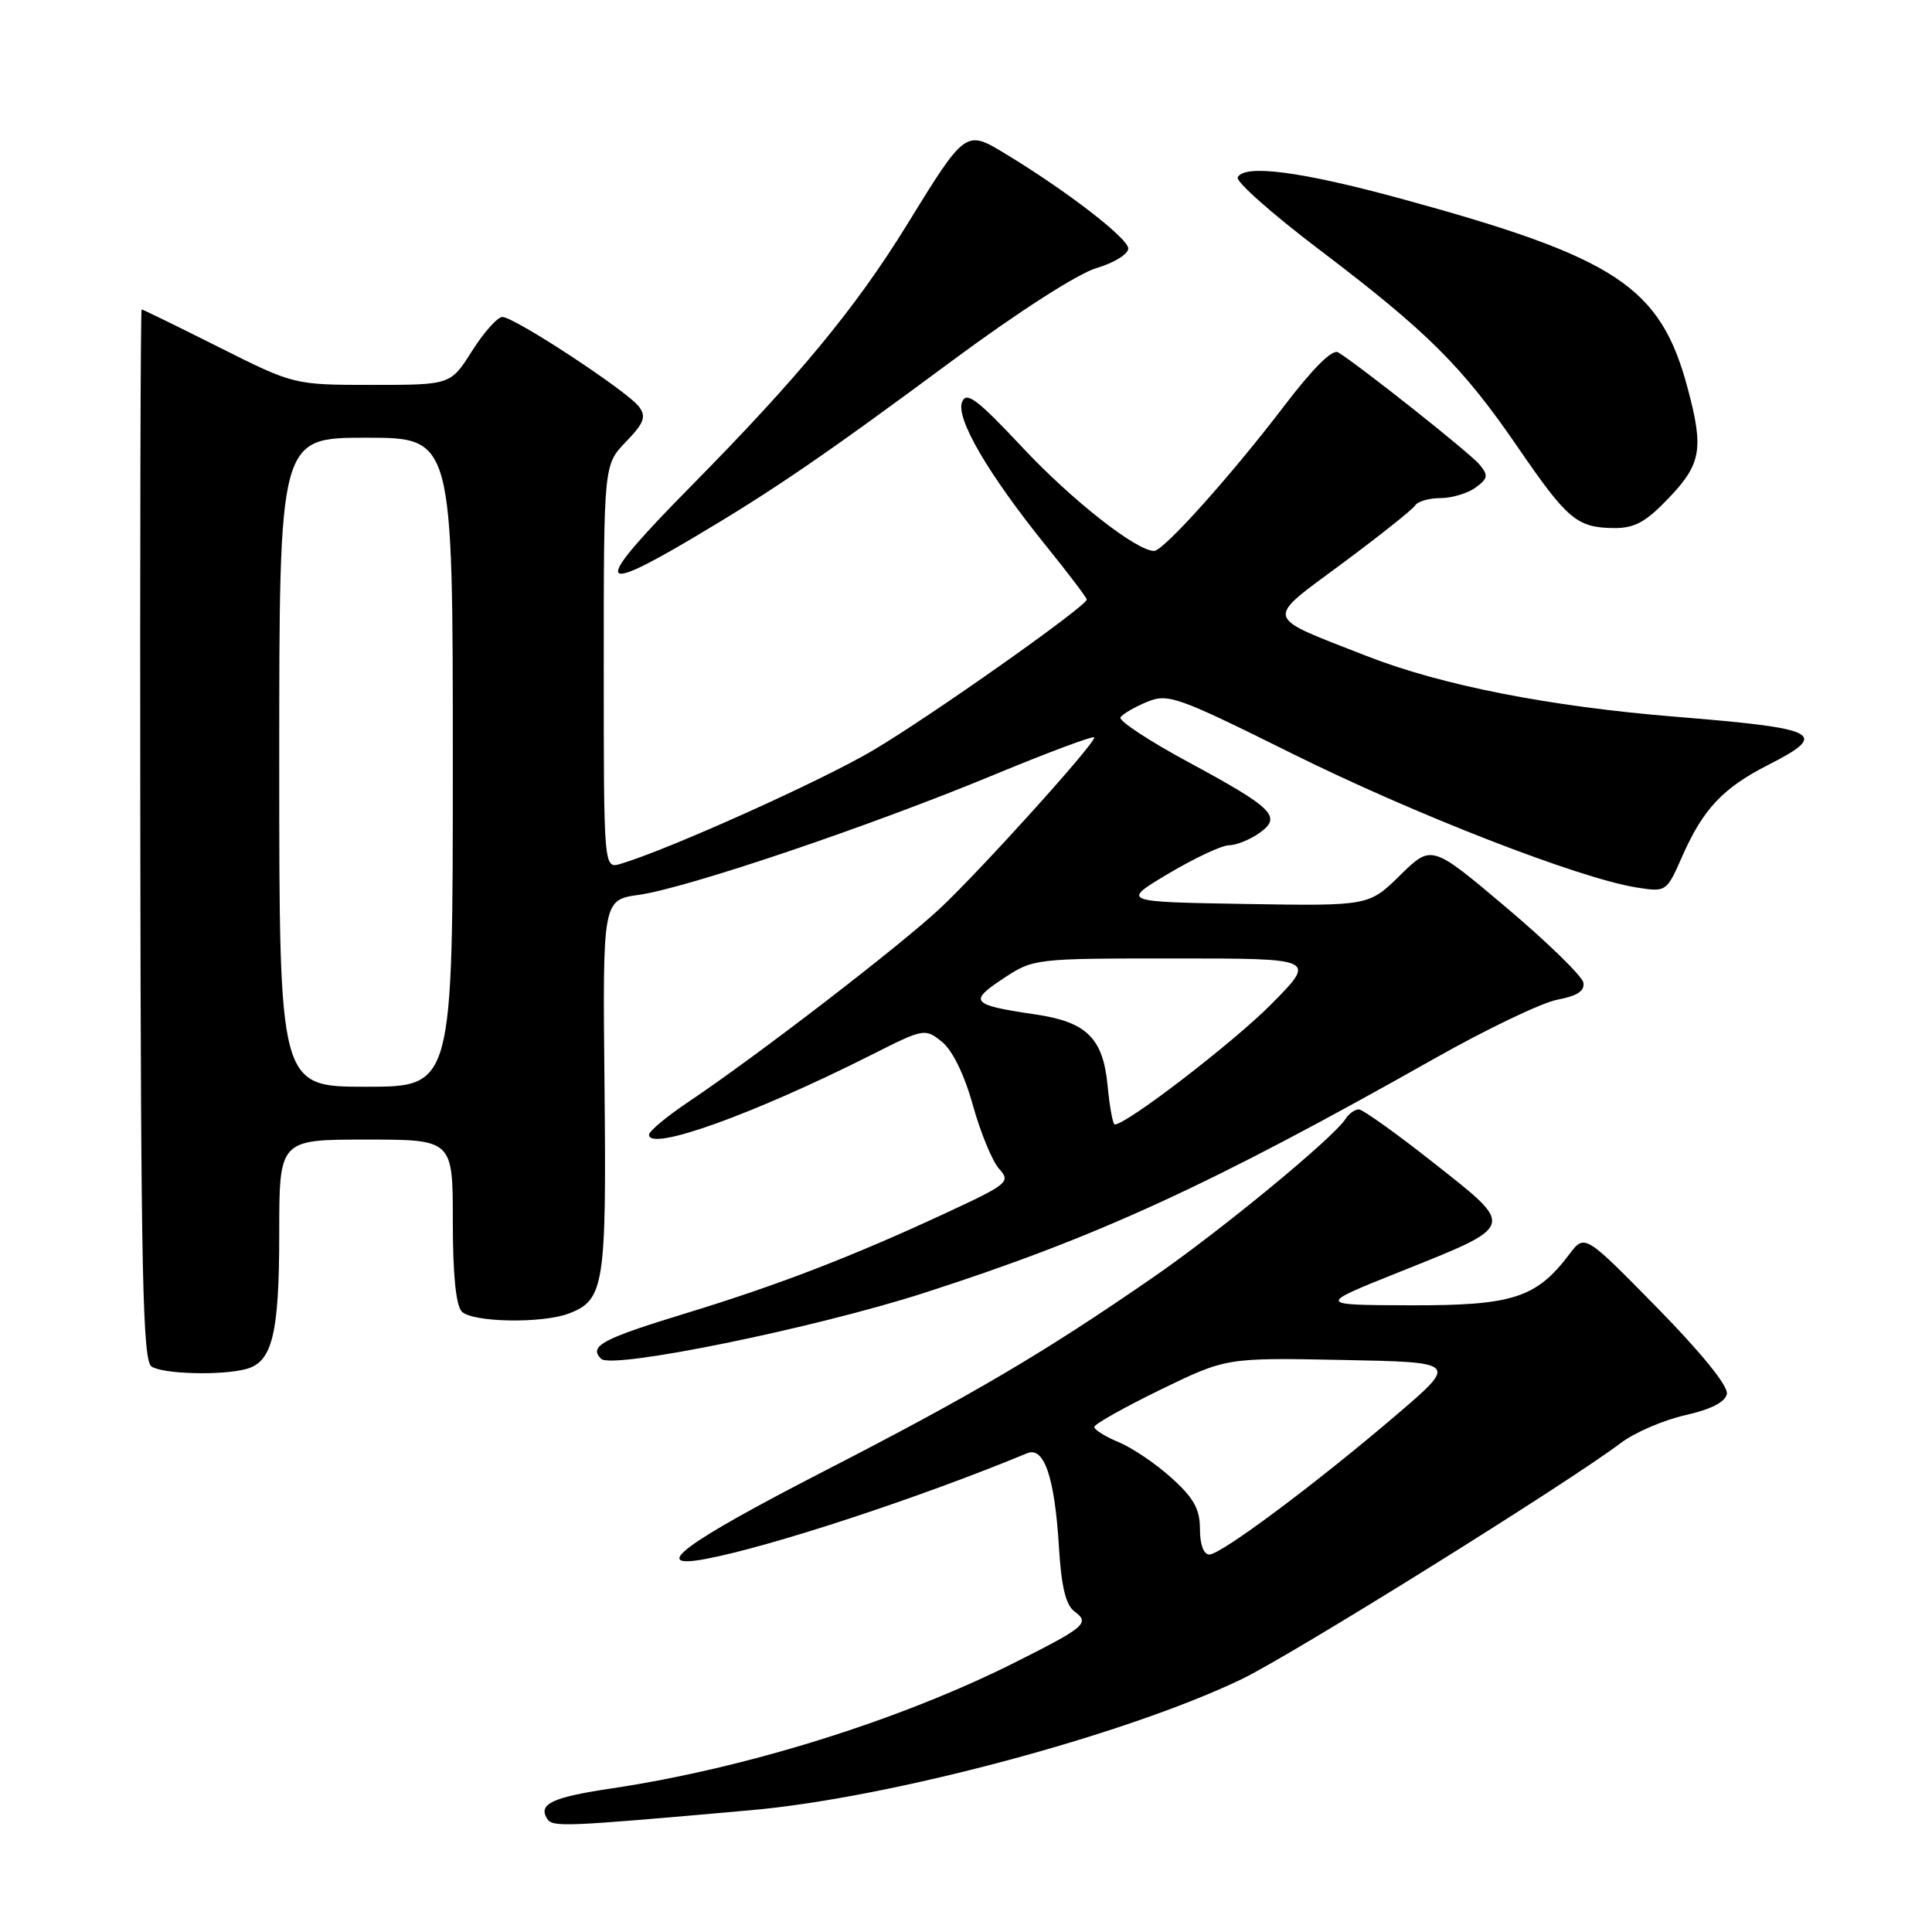 <?xml version="1.0" encoding="UTF-8" standalone="no"?>
<!DOCTYPE svg PUBLIC "-//W3C//DTD SVG 1.1//EN" "http://www.w3.org/Graphics/SVG/1.1/DTD/svg11.dtd" >
<svg xmlns="http://www.w3.org/2000/svg" xmlns:xlink="http://www.w3.org/1999/xlink" version="1.1" viewBox="0 0 256 256">
 <g >
 <path fill="currentColor"
d=" M 99.50 239.86 C 117.95 238.23 149.07 229.92 164.50 222.51 C 171.11 219.34 207.68 196.56 214.80 191.18 C 216.61 189.81 220.43 188.17 223.30 187.52 C 226.73 186.75 228.61 185.78 228.82 184.69 C 229.02 183.67 225.41 179.22 219.56 173.26 C 209.98 163.50 209.98 163.50 207.94 166.20 C 203.57 171.99 200.43 173.00 186.88 172.96 C 174.50 172.92 174.50 172.92 185.34 168.58 C 201.01 162.31 200.88 162.70 190.06 154.16 C 185.08 150.22 180.57 147.00 180.05 147.00 C 179.53 147.00 178.74 147.56 178.30 148.25 C 176.68 150.78 161.75 163.08 152.76 169.28 C 138.20 179.33 128.92 184.79 109.07 195.00 C 90.61 204.50 85.91 207.99 93.50 206.57 C 102.09 204.96 121.91 198.44 136.11 192.56 C 138.35 191.63 139.75 195.75 140.31 204.92 C 140.63 210.25 141.22 212.69 142.39 213.54 C 144.46 215.06 143.79 215.62 134.27 220.39 C 119.03 228.01 98.76 234.33 81.00 236.98 C 73.21 238.14 71.29 239.04 72.48 240.96 C 73.20 242.14 74.43 242.09 99.50 239.86 Z  M 32.63 181.40 C 36.09 180.47 37.00 176.73 37.00 163.45 C 37.00 151.00 37.00 151.00 48.50 151.00 C 60.00 151.00 60.00 151.00 60.00 161.80 C 60.00 168.87 60.41 173.01 61.20 173.80 C 62.63 175.23 71.84 175.39 75.37 174.05 C 80.07 172.26 80.37 170.33 80.10 143.87 C 79.85 119.25 79.85 119.25 84.67 118.57 C 91.07 117.66 115.25 109.49 131.75 102.65 C 139.04 99.63 145.00 97.41 145.00 97.72 C 145.00 98.64 130.08 115.17 124.62 120.31 C 119.30 125.30 100.31 139.91 91.23 146.00 C 88.35 147.93 86.00 149.89 86.00 150.36 C 86.00 152.63 99.82 147.66 115.52 139.75 C 122.43 136.26 122.57 136.24 124.82 138.05 C 126.22 139.19 127.80 142.43 128.92 146.48 C 129.93 150.10 131.49 153.88 132.39 154.88 C 133.95 156.60 133.59 156.90 125.27 160.76 C 112.89 166.51 103.13 170.27 91.00 173.98 C 79.74 177.42 77.97 178.37 79.65 180.05 C 81.08 181.48 107.95 175.99 122.47 171.31 C 145.35 163.94 160.28 157.09 190.08 140.26 C 197.00 136.35 204.33 132.84 206.38 132.46 C 209.01 131.96 210.01 131.30 209.80 130.19 C 209.63 129.33 205.04 124.85 199.59 120.25 C 189.69 111.89 189.69 111.89 185.53 115.97 C 181.37 120.05 181.37 120.05 164.96 119.78 C 148.55 119.50 148.55 119.50 154.84 115.75 C 158.31 113.69 161.91 112.00 162.85 112.00 C 163.79 112.00 165.58 111.28 166.83 110.41 C 169.93 108.23 168.82 107.12 157.37 100.93 C 152.20 98.14 148.20 95.49 148.47 95.06 C 148.74 94.62 150.31 93.70 151.95 93.02 C 154.78 91.85 155.90 92.25 171.23 99.86 C 187.42 107.90 209.20 116.37 216.82 117.59 C 220.81 118.22 220.81 118.22 222.95 113.37 C 225.68 107.20 228.32 104.40 234.25 101.38 C 242.48 97.19 241.22 96.53 222.00 94.97 C 205.26 93.61 190.97 90.80 181.08 86.92 C 167.27 81.51 167.49 82.35 177.88 74.64 C 182.85 70.95 187.19 67.50 187.52 66.97 C 187.85 66.44 189.36 66.00 190.87 66.00 C 192.38 66.00 194.47 65.37 195.52 64.61 C 197.17 63.40 197.24 62.99 196.04 61.55 C 194.79 60.04 180.19 48.46 177.31 46.69 C 176.55 46.22 173.97 48.79 170.16 53.79 C 163.19 62.94 154.17 73.00 152.93 73.00 C 150.58 73.00 142.06 66.31 135.51 59.32 C 129.47 52.88 128.06 51.81 127.48 53.27 C 126.62 55.42 130.93 62.81 138.58 72.29 C 141.56 75.98 144.00 79.20 144.00 79.44 C 144.00 80.31 123.28 94.94 115.67 99.43 C 108.82 103.48 88.67 112.54 82.25 114.46 C 80.00 115.13 80.00 115.13 80.00 88.36 C 80.00 61.60 80.00 61.60 82.93 58.55 C 85.35 56.04 85.66 55.22 84.67 53.89 C 83.17 51.86 68.16 42.00 66.57 42.00 C 65.93 42.00 64.12 44.02 62.55 46.50 C 59.71 51.00 59.71 51.00 49.34 51.00 C 38.96 51.00 38.96 51.00 29.00 46.00 C 23.52 43.25 18.92 41.00 18.77 41.00 C 18.62 41.00 18.54 72.32 18.59 110.59 C 18.67 169.25 18.91 180.33 20.09 181.08 C 21.67 182.08 29.37 182.28 32.63 181.40 Z  M 91.65 71.38 C 102.35 65.05 109.04 60.49 126.29 47.71 C 134.91 41.33 142.83 36.25 145.29 35.52 C 147.60 34.84 149.50 33.67 149.50 32.93 C 149.50 31.59 141.38 25.32 133.23 20.38 C 127.94 17.17 127.94 17.17 120.14 29.84 C 113.42 40.75 105.76 50.03 91.67 64.31 C 78.64 77.52 78.64 79.07 91.65 71.38 Z  M 221.15 65.96 C 225.42 61.48 225.77 59.46 223.64 51.50 C 220.04 37.97 214.26 34.15 185.62 26.32 C 172.42 22.72 164.89 21.73 164.00 23.50 C 163.72 24.04 168.54 28.32 174.71 33.00 C 189.14 43.94 193.77 48.55 201.09 59.22 C 207.71 68.88 208.96 69.93 213.90 69.97 C 216.60 69.99 218.11 69.16 221.15 65.96 Z  M 159.00 202.62 C 159.00 199.97 158.18 198.49 155.24 195.84 C 153.18 193.97 150.03 191.84 148.24 191.10 C 146.46 190.36 145.00 189.45 145.00 189.08 C 145.00 188.71 148.94 186.50 153.75 184.15 C 162.50 179.90 162.50 179.90 177.85 180.20 C 193.20 180.50 193.20 180.50 185.01 187.50 C 174.32 196.63 161.83 205.95 160.25 205.98 C 159.49 205.99 159.00 204.67 159.00 202.62 Z  M 146.76 143.81 C 146.15 137.55 143.98 135.41 137.21 134.42 C 128.69 133.16 128.30 132.73 132.89 129.69 C 136.94 127.01 137.02 127.00 155.70 127.00 C 174.44 127.00 174.44 127.00 168.47 133.04 C 163.48 138.09 149.29 149.00 147.71 149.00 C 147.46 149.00 147.03 146.67 146.76 143.81 Z  M 37.00 101.00 C 37.00 58.00 37.00 58.00 48.50 58.00 C 60.00 58.00 60.00 58.00 60.00 101.00 C 60.00 144.00 60.00 144.00 48.50 144.00 C 37.00 144.00 37.00 144.00 37.00 101.00 Z "/>
</g>
</svg>
